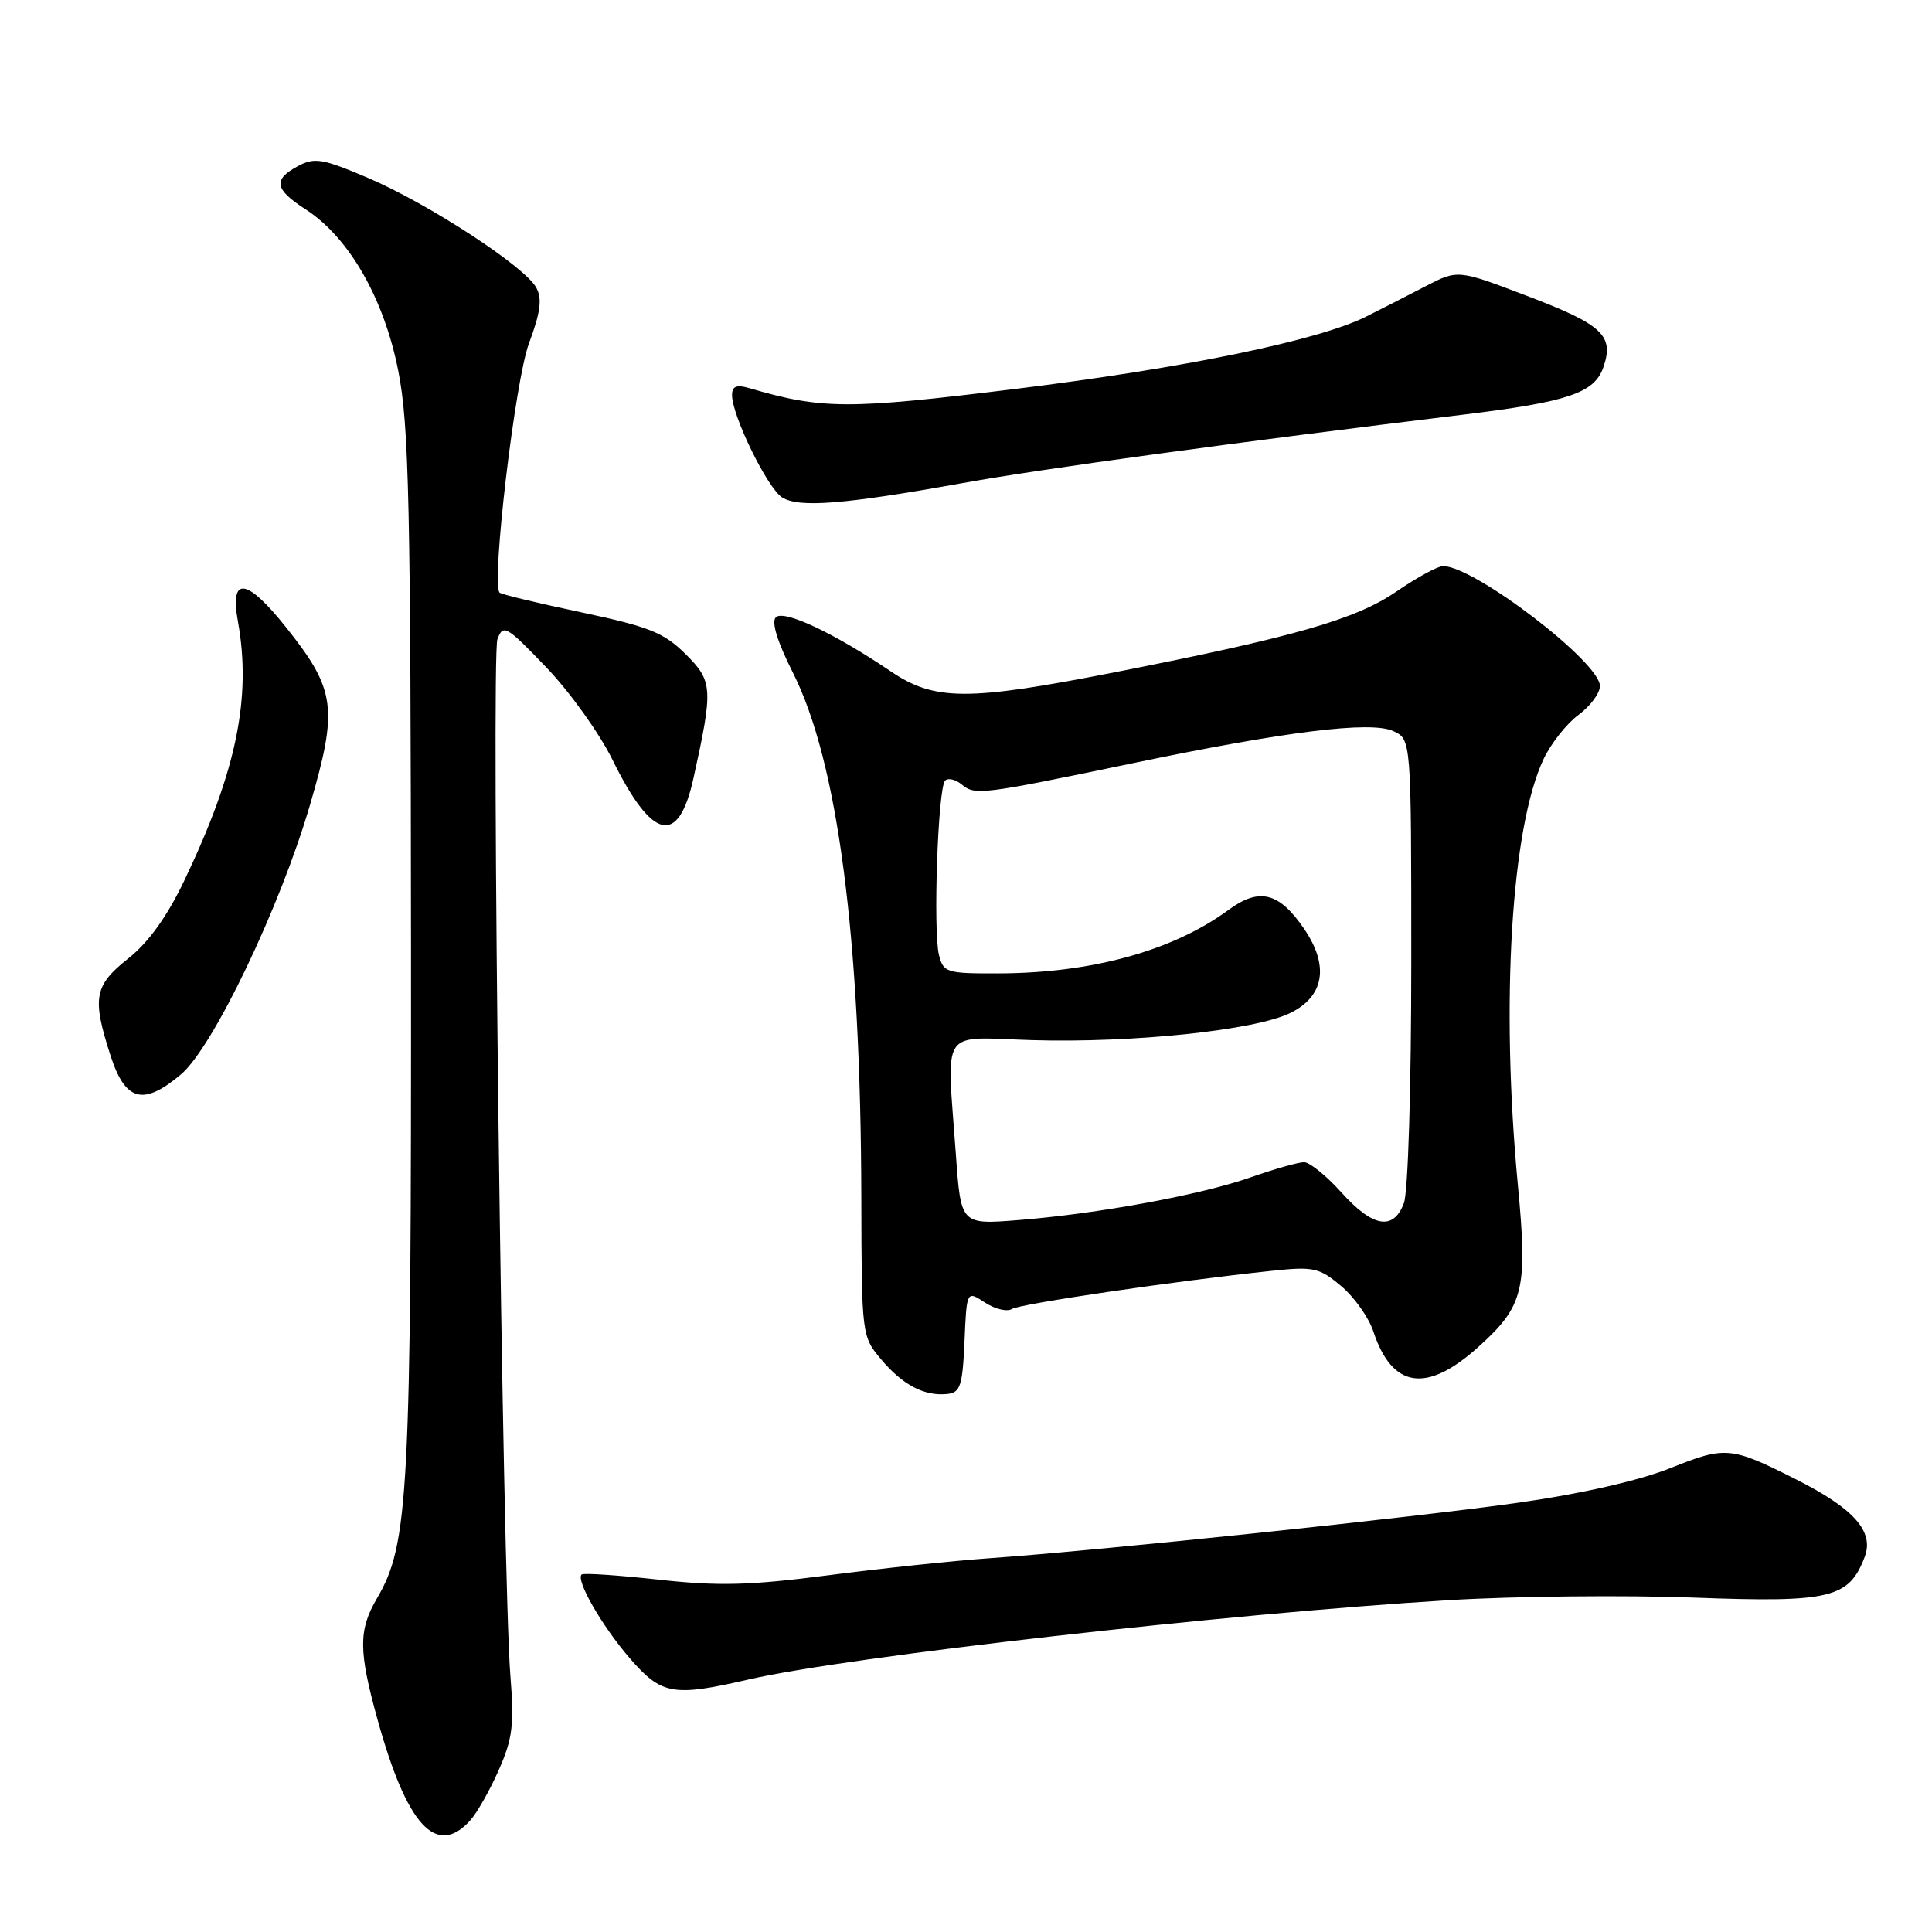 <?xml version="1.0" encoding="UTF-8" standalone="no"?>
<!DOCTYPE svg PUBLIC "-//W3C//DTD SVG 1.1//EN" "http://www.w3.org/Graphics/SVG/1.1/DTD/svg11.dtd" >
<svg xmlns="http://www.w3.org/2000/svg" xmlns:xlink="http://www.w3.org/1999/xlink" version="1.1" viewBox="0 0 256 256">
 <g >
 <path fill="currentColor"
d=" M 62.31 241.21 C 63.20 240.23 64.90 237.23 66.08 234.55 C 67.92 230.40 68.15 228.53 67.63 222.08 C 66.59 209.13 65.06 87.01 65.91 84.70 C 66.67 82.67 67.08 82.90 72.37 88.41 C 75.47 91.64 79.44 97.17 81.17 100.70 C 86.41 111.34 89.88 112.15 91.87 103.20 C 94.52 91.21 94.46 90.26 90.84 86.67 C 87.97 83.82 86.04 83.05 77.05 81.14 C 71.30 79.93 66.42 78.75 66.20 78.53 C 65.07 77.40 68.25 50.41 70.09 45.50 C 71.62 41.39 71.86 39.60 71.06 38.12 C 69.57 35.33 56.71 26.95 48.71 23.55 C 42.73 21.01 41.68 20.83 39.48 22.01 C 36.14 23.80 36.37 25.08 40.51 27.75 C 46.26 31.48 50.88 39.54 52.77 49.13 C 54.20 56.39 54.42 66.55 54.46 126.00 C 54.50 198.21 54.17 204.59 49.94 211.81 C 47.49 215.99 47.50 218.75 50.03 227.87 C 53.92 241.92 57.83 246.16 62.31 241.21 Z  M 99.19 222.54 C 112.33 219.51 162.79 213.79 191.98 212.03 C 200.75 211.50 215.35 211.35 224.41 211.69 C 242.55 212.37 244.99 211.79 247.08 206.30 C 248.36 202.93 245.66 199.89 238.00 196.03 C 229.33 191.66 228.65 191.60 221.34 194.53 C 217.24 196.17 209.58 197.92 201.43 199.08 C 187.70 201.04 145.86 205.44 131.00 206.48 C 126.33 206.81 116.77 207.82 109.76 208.73 C 99.35 210.08 95.24 210.19 87.26 209.31 C 81.89 208.72 77.31 208.41 77.07 208.63 C 76.26 209.37 79.79 215.50 83.47 219.75 C 87.66 224.58 89.18 224.85 99.19 222.54 Z  M 127.80 177.76 C 128.09 171.01 128.09 171.01 130.50 172.59 C 131.83 173.46 133.44 173.85 134.08 173.45 C 135.19 172.76 155.86 169.72 168.53 168.39 C 174.06 167.80 174.81 167.97 177.71 170.41 C 179.45 171.87 181.36 174.57 181.97 176.41 C 184.47 183.99 189.05 184.66 195.91 178.46 C 201.92 173.04 202.44 170.89 201.13 157.07 C 198.83 132.89 200.24 109.62 204.55 100.54 C 205.52 98.50 207.59 95.89 209.15 94.73 C 210.72 93.57 212.00 91.85 212.00 90.90 C 212.00 87.74 195.39 75.04 191.23 75.01 C 190.53 75.00 187.76 76.51 185.08 78.35 C 179.69 82.06 171.58 84.39 147.66 89.09 C 128.18 92.91 123.83 92.89 118.00 88.94 C 110.54 83.89 103.86 80.74 102.80 81.80 C 102.19 82.41 103.01 85.05 105.03 89.06 C 111.03 100.94 114.06 124.17 114.13 158.78 C 114.17 176.94 114.19 177.07 116.75 180.12 C 119.61 183.52 122.47 185.02 125.50 184.71 C 127.25 184.53 127.54 183.65 127.80 177.76 Z  M 23.97 142.37 C 28.22 138.79 37.13 120.20 41.08 106.64 C 44.82 93.84 44.49 91.39 37.91 83.13 C 32.71 76.59 30.43 76.28 31.51 82.25 C 33.36 92.41 31.34 102.19 24.43 116.66 C 22.14 121.46 19.68 124.87 17.00 127.00 C 12.47 130.59 12.17 132.21 14.65 139.89 C 16.61 145.94 18.98 146.57 23.97 142.37 Z  M 127.50 64.02 C 138.02 62.12 163.59 58.63 194.00 54.93 C 207.77 53.25 211.26 52.07 212.44 48.70 C 213.92 44.46 212.38 43.02 202.26 39.18 C 193.16 35.71 193.16 35.71 188.83 37.96 C 186.45 39.20 182.93 41.00 181.00 41.96 C 174.68 45.12 156.87 48.79 134.50 51.54 C 112.32 54.27 108.97 54.26 99.25 51.42 C 97.59 50.94 97.00 51.18 97.00 52.35 C 97.00 55.11 101.72 64.74 103.65 65.92 C 105.92 67.31 111.80 66.84 127.50 64.02 Z  M 126.66 152.98 C 125.44 135.85 124.38 137.45 136.71 137.82 C 150.07 138.22 166.29 136.52 170.96 134.23 C 175.48 132.02 176.15 127.98 172.80 123.07 C 169.50 118.23 166.87 117.57 162.81 120.55 C 155.43 125.98 144.65 128.95 132.27 128.98 C 125.42 129.00 125.01 128.87 124.42 126.55 C 123.62 123.37 124.28 104.38 125.23 103.44 C 125.63 103.04 126.63 103.28 127.46 103.97 C 129.20 105.41 130.12 105.29 150.00 101.15 C 170.40 96.90 181.63 95.51 184.61 96.87 C 187.00 97.96 187.00 97.96 187.00 127.41 C 187.00 144.13 186.58 157.98 186.02 159.43 C 184.63 163.11 181.90 162.63 177.74 158.00 C 175.76 155.80 173.54 154.00 172.79 154.00 C 172.04 154.00 168.89 154.89 165.79 155.98 C 159.12 158.33 145.51 160.83 134.91 161.67 C 127.32 162.27 127.32 162.27 126.66 152.98 Z "/>
</g>
</svg>